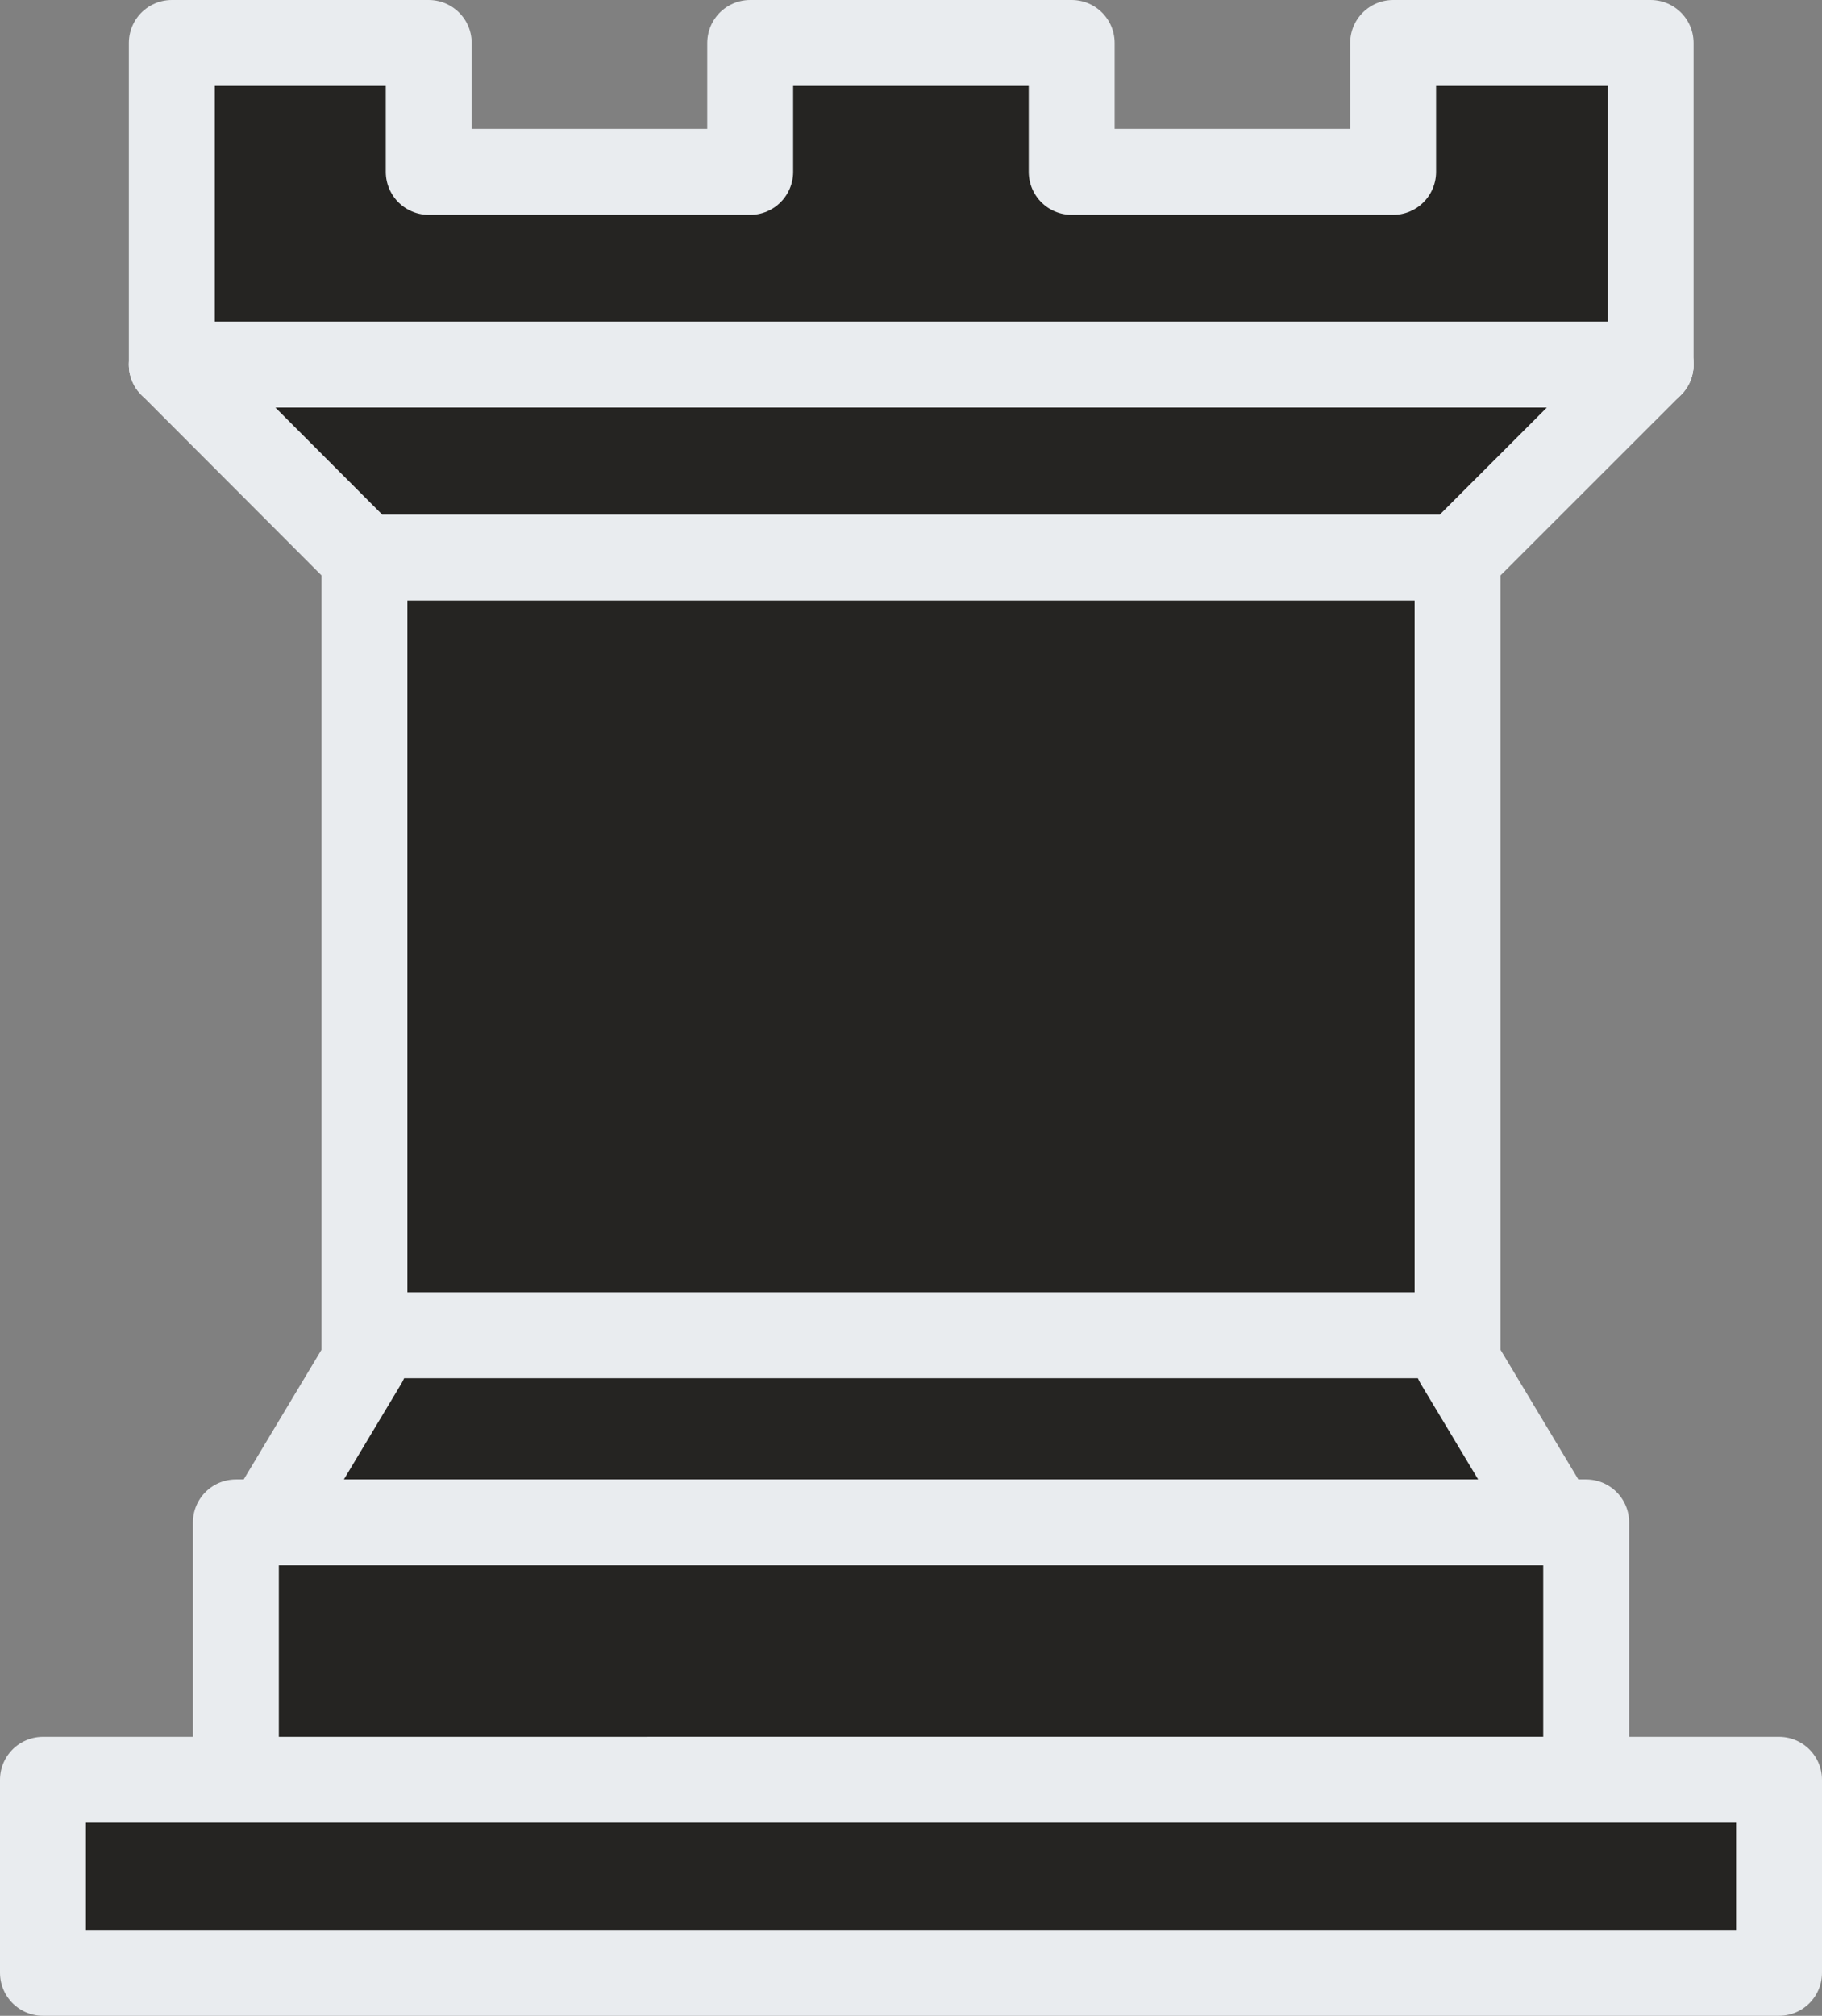<svg xmlns="http://www.w3.org/2000/svg" viewBox="0 0 296.93 328.37"><rect x="0" y="0" width="296.93" height="328.37" fill="#808080" stroke="none"/><defs><style>.cls-1,.cls-2{stroke:#e9ecef;fill:#252422;stroke-linecap:round;stroke-width:14px;}.cls-1{stroke-linejoin:round;}</style></defs><title>b_rook_svg_NoShadow</title><g id="Layer_2" data-name="Layer 2"><g id="Layer_1-2" data-name="Layer 1"><path class="cls-1" d="M7,321.37H289.93V289.93H7Z"/><path class="cls-1" d="M38.44,289.93V248H258.5v41.92Z"/><path class="cls-1" d="M28,59.39V7H69.87V28h52.39V7h52.39V28h52.39V7H269V59.39"/><path class="cls-1" d="M237.54,221.82,253.26,248H43.68l15.72-26.2"/><path class="cls-2" d="M237.54,90.83V217.51H59.39V90.83"/><path class="cls-1" d="M269,59.39,237.54,90.83H59.39L28,59.39"/><path class="cls-2" d="M28,59.39H269"/></g></g></svg>